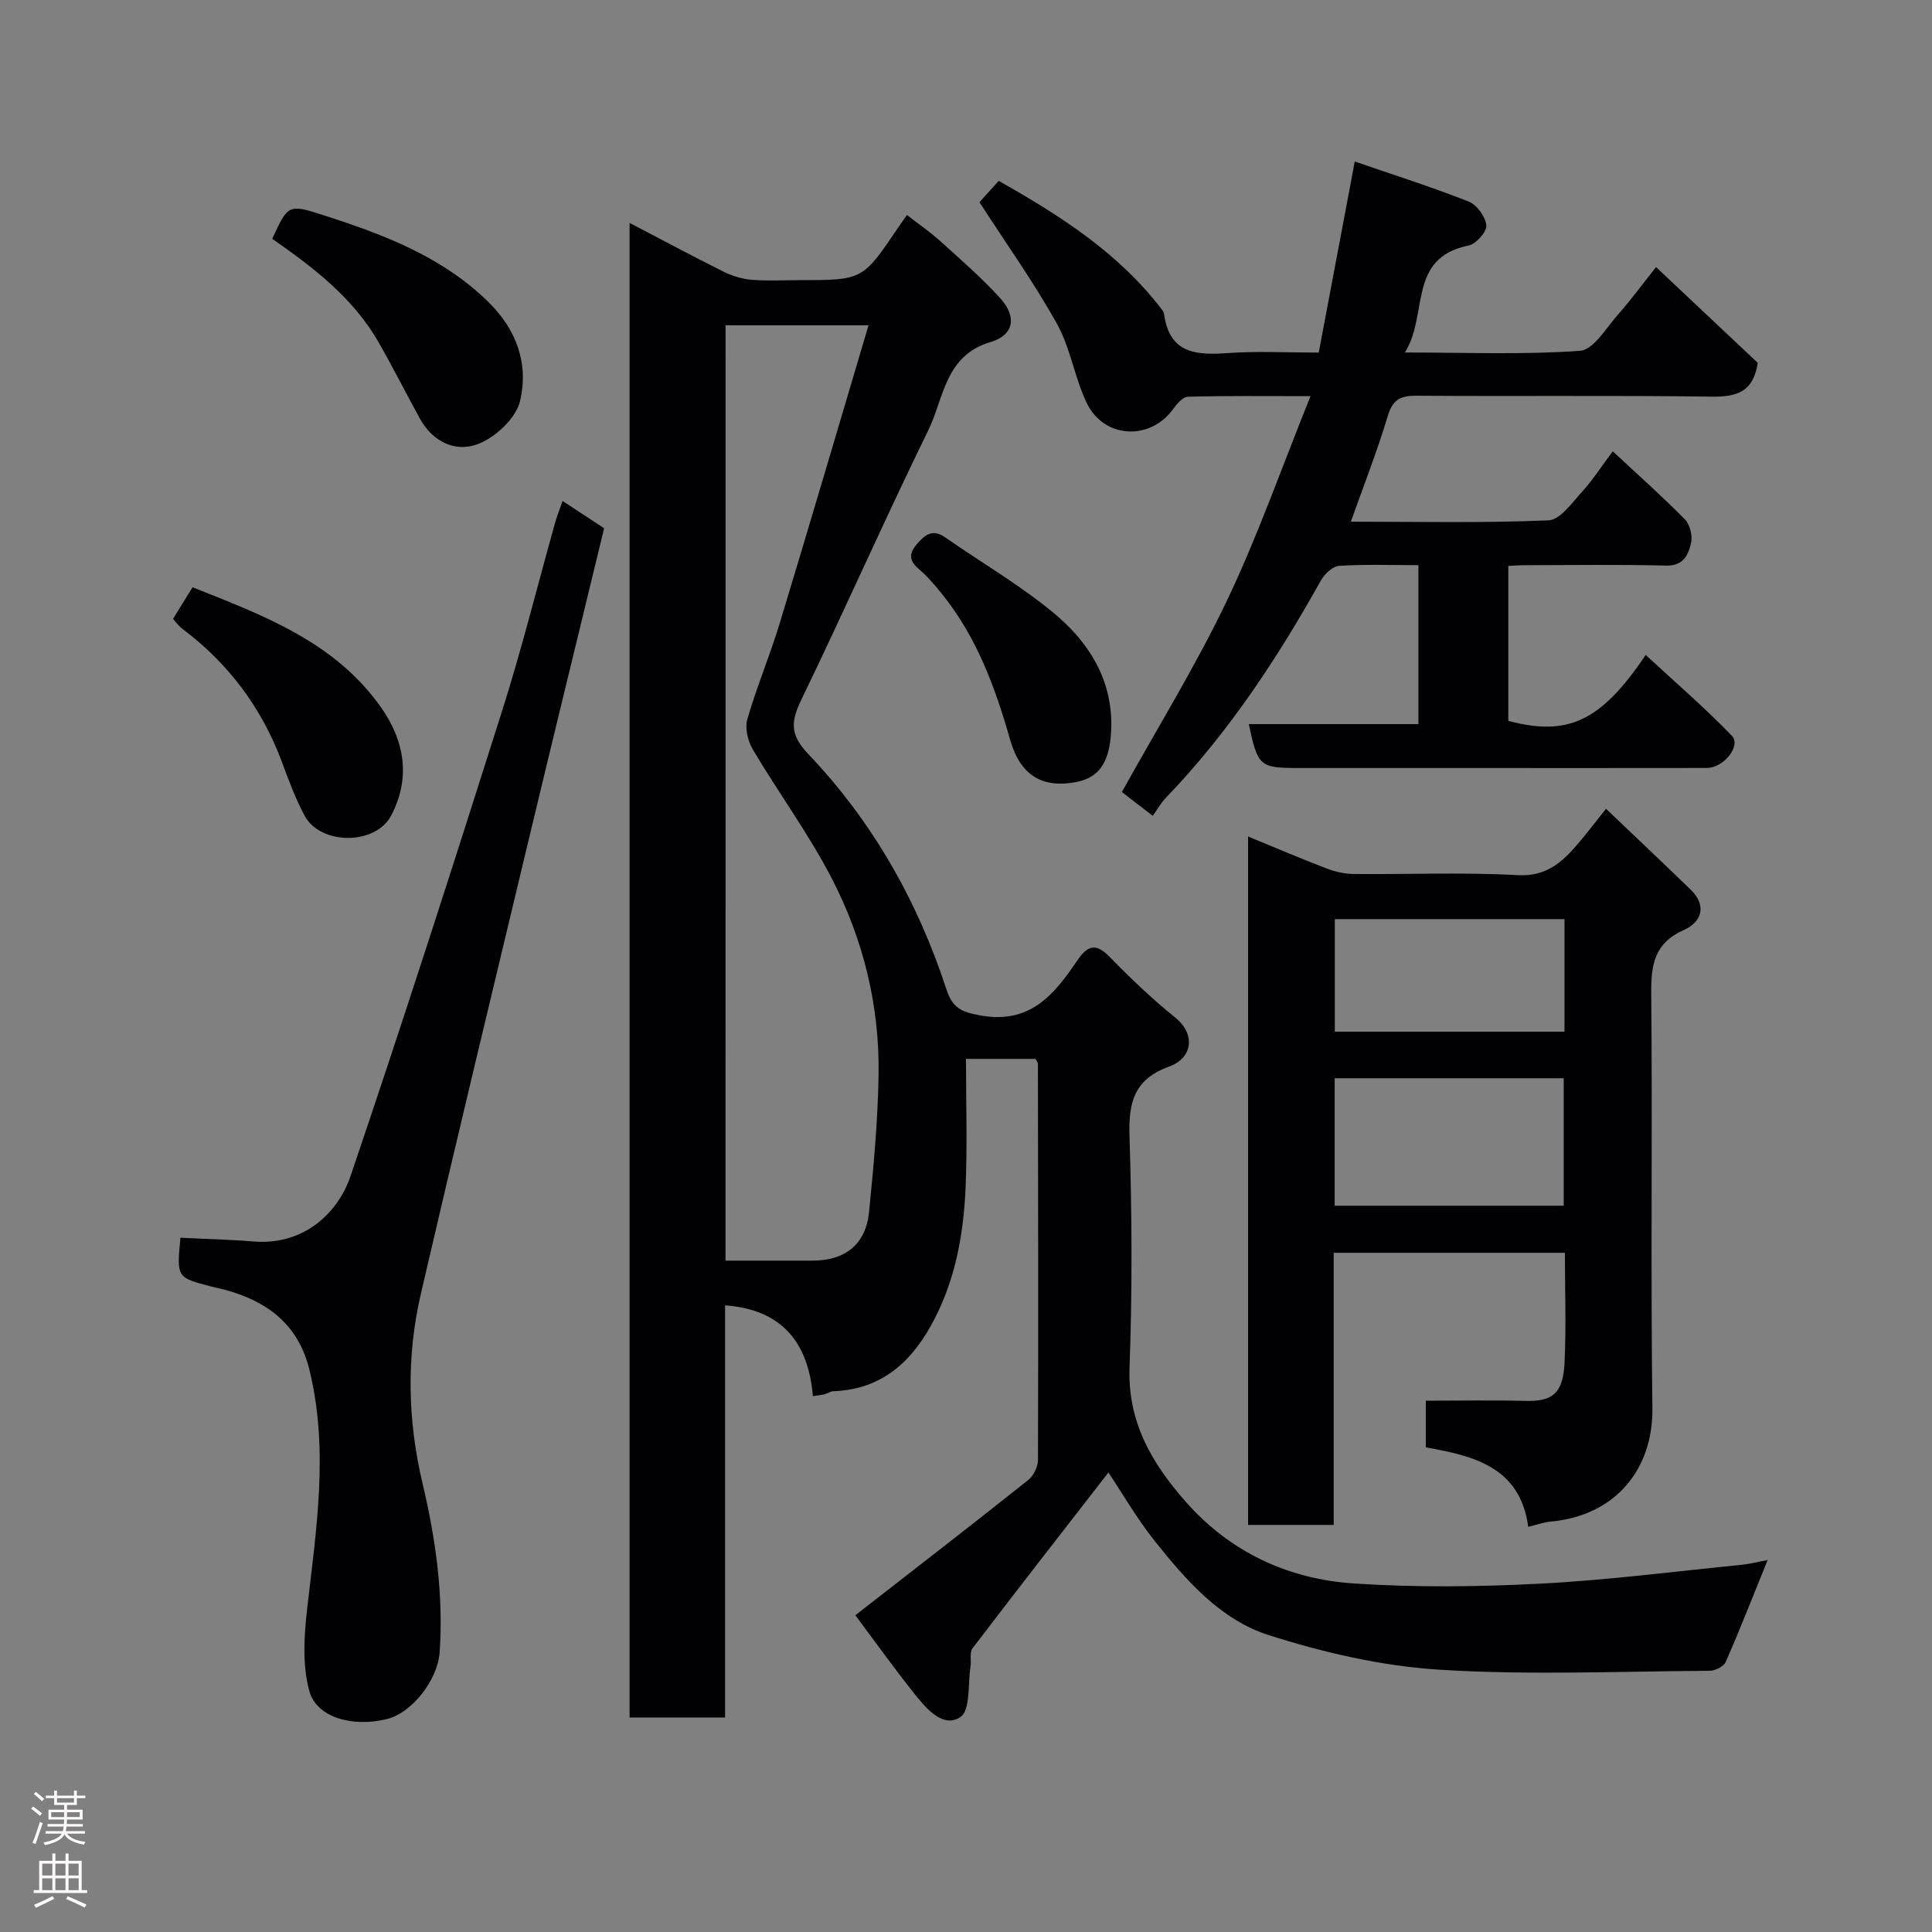<svg enable-background="new 0 0 400 400" viewBox="0 0 400 400" xmlns="http://www.w3.org/2000/svg"><rect x="0" y="0" width="400" height="400" fill="#808080" stroke="none"/><g fill="#010103"><path d="m229.49 304.86c-9.39 12.1-18.83 24.19-28.13 36.39-.66.87-.24 2.53-.43 3.8-.56 3.61.02 9.01-2.07 10.43-3.51 2.38-6.95-1.58-9.32-4.53-4.45-5.57-8.6-11.38-12.45-16.53 12.39-9.65 24.14-18.73 35.77-27.98 1.11-.88 2.03-2.73 2.04-4.14.09-27.33.03-54.65-.01-81.98 0-.29-.25-.57-.48-1.09-4.51 0-9.11 0-14.41 0 0 8.77.28 17.54-.07 26.29-.38 9.5-1.97 18.83-6.39 27.44-4.42 8.63-10.66 14.7-21.01 15.08-.62.02-1.22.47-1.84.63s-1.27.21-2.39.39c-.93-11.07-6.37-17.94-18.18-18.8v85.33c-6.65 0-13.03 0-19.77 0 0-102.78 0-205.67 0-309.44 6.55 3.42 12.9 6.83 19.34 10.04 1.8.9 3.87 1.56 5.86 1.73 3.31.28 6.66.08 9.99.08 13.08 0 13.08 0 20.46-10.96.45-.67.93-1.32 1.78-2.52 2.43 1.89 4.82 3.53 6.95 5.45 4.22 3.82 8.56 7.58 12.37 11.79 3.5 3.88 2.82 7.63-2.06 9.07-9.41 2.78-9.61 11.63-12.85 18.26-9.03 18.44-17.31 37.25-26.26 55.73-2.21 4.56-2.43 7.27 1.45 11.34 13.25 13.91 22.59 30.38 28.55 48.63 1.29 3.94 3.13 4.75 7.13 5.46 10.19 1.81 15.18-4.31 19.88-11.25 2.23-3.3 3.9-3.87 6.88-.81 4.26 4.38 8.72 8.63 13.47 12.46 4.38 3.53 3.55 8.44-1.21 10.16-7.25 2.63-8.45 7.37-8.23 14.36.51 15.98.59 32 .01 47.98-.41 11.31 4.67 19.85 11.58 27.71 9.19 10.46 21.21 16.08 34.86 16.98 12.81.85 25.74.7 38.57.04 13.92-.72 27.79-2.52 41.68-3.9 1.72-.17 3.41-.62 5.42-.99-2.98 7.34-5.69 14.28-8.68 21.1-.42.95-2.2 1.83-3.36 1.83-18.66.11-37.38.94-55.97-.23-11.89-.75-23.9-3.53-35.3-7.16-9.96-3.18-17.09-11.33-23.55-19.44-3.73-4.67-6.73-9.9-9.62-14.23zm-79.28-43.86c6.38 0 12.2.01 18.02 0 6.76-.01 11.02-3.36 11.69-10.02.95-9.49 1.84-19.02 1.98-28.55.21-14.27-3.18-27.98-9.7-40.58-4.78-9.23-11.01-17.7-16.33-26.66-1.03-1.74-1.68-4.41-1.15-6.26 1.94-6.71 4.68-13.19 6.71-19.88 6.2-20.44 12.22-40.93 18.39-61.7-10.75 0-20.16 0-29.6 0-.01 64.61-.01 128.85-.01 193.65z"/><path d="m258.55 149.92h35.12c0-10.94 0-21.66 0-32.91-5.53 0-10.99-.2-16.41.14-1.34.09-3.03 1.68-3.78 3.03-9.05 16.2-19.2 31.6-32.13 45.03-1 1.04-1.72 2.36-2.68 3.7-2.29-1.76-4.46-3.43-6.4-4.93 7.43-13.39 15.32-26.15 21.74-39.6 6.41-13.44 11.35-27.58 17.32-42.36-9.51 0-17.46-.1-25.41.12-1.06.03-2.29 1.52-3.07 2.59-4.76 6.56-14.31 6.1-17.86-1.31-2.51-5.23-3.34-11.32-6.14-16.34-4.73-8.51-10.43-16.49-16.06-25.22.63-.7 2.15-2.38 3.99-4.41 12.48 7.06 24.81 14.82 33.88 26.78.19.25.33.6.37.91 1.16 8.21 6.83 8.41 13.35 7.95 5.96-.42 11.96-.09 18.65-.09 2.45-13 4.88-25.9 7.46-39.56 8.08 2.78 15.95 5.28 23.6 8.3 1.69.67 3.48 3.15 3.64 4.94.12 1.31-2.14 3.84-3.68 4.15-12.73 2.6-8.25 14.3-13.18 22.15 13.02 0 24.69.49 36.27-.35 2.77-.2 5.37-4.7 7.79-7.43 2.68-3.03 5.07-6.3 7.94-9.9 7.43 7 14.39 13.55 21.06 19.83-.96 6.18-4.52 7.06-9.65 6.99-20.32-.28-40.65-.04-60.98-.19-3.34-.03-4.96.78-5.98 4.2-2.19 7.29-4.99 14.41-7.64 21.88 13.69 0 27.33.3 40.93-.28 2.43-.1 4.9-3.69 7-5.99 2.18-2.39 3.94-5.16 6.29-8.3 5.15 4.79 10.18 9.26 14.9 14.04 1.06 1.08 1.66 3.4 1.32 4.89-.55 2.46-1.53 4.83-5.2 4.73-9.82-.25-19.66-.09-29.49-.08-.96 0-1.93.09-3.15.15v32.08c12.31 3.27 19.18.14 28.44-13.65 6.06 5.6 12.21 10.9 17.83 16.72 2.01 2.07-1.66 6.67-5.18 6.68-16.49.03-32.99.01-49.48.01-11.66 0-23.33 0-34.99 0-8.11-.01-8.48-.32-10.35-9.09z"/><path d="m295.2 299.66c0-3.22 0-6.16 0-9.66 6.97 0 13.75-.13 20.52.04 5.4.13 7.88-1.23 8.2-7.83.36-7.47.08-14.96.08-22.83-15.91 0-31.62 0-47.87 0v56.34c-6.12 0-11.72 0-17.73 0 0-47.26 0-94.62 0-142.53 5.39 2.21 10.73 4.5 16.16 6.58 1.79.69 3.78 1.16 5.68 1.18 11.32.11 22.67-.39 33.96.24 5.93.33 9.18-2.64 12.45-6.44 1.81-2.11 3.49-4.34 5.86-7.3 6.05 5.77 11.81 11.21 17.5 16.72 3.49 3.37 2.25 6.75-1.36 8.36-6.11 2.72-6.83 7.14-6.78 13.09.27 28.64-.13 57.29.24 85.93.16 12.47-7.47 22.25-21.14 23.49-1.42.13-2.8.65-4.56 1.07-1.7-12.44-11.34-14.68-21.21-16.45zm-18.87-76.42v26.39h47.42c0-8.96 0-17.56 0-26.39-15.82 0-31.4 0-47.42 0zm47.58-32.94c-16.14 0-31.84 0-47.55 0v23.3h47.55c0-7.86 0-15.33 0-23.3z"/><path d="m37.36 256.26c5.19.26 10.12.36 15.02.77 10.79.91 17.71-6.21 20.18-13.49 10.87-32.01 21.21-64.2 31.42-96.43 4.07-12.85 7.32-25.95 10.96-38.93.39-1.38.93-2.73 1.53-4.46 2.97 1.95 5.66 3.71 8.61 5.65-5.26 21.71-10.55 43.31-15.73 64.94-7.46 31.16-14.97 62.32-22.21 93.53-3.04 13.12-2.76 26.25.39 39.5 2.69 11.35 4.31 22.96 3.49 34.75-.4 5.7-5.69 12.55-10.94 13.83-7.02 1.72-14.51-.26-16.04-5.82-1.47-5.34-1.09-11.43-.44-17.07 1.89-16.51 4.52-32.95.44-49.51-2.29-9.29-8.68-14.1-17.43-16.47-.94-.26-1.9-.43-2.84-.68-7.2-1.87-7.2-1.87-6.41-10.11z"/><path d="m56.36 49.44c3.33-7.2 3.34-7.23 10.87-4.8 12.32 3.97 24.29 8.5 33.85 17.85 5.94 5.81 8.41 12.91 6.58 20.57-.82 3.42-4.73 7.13-8.16 8.65-5.11 2.27-9.97-.33-12.54-5-2.9-5.25-5.58-10.62-8.56-15.82-5.29-9.24-13.51-15.51-22.04-21.45z"/><path d="m35.82 128.13c1.29-2.09 2.55-4.13 4.05-6.54 14.77 5.87 29.58 11.36 39.11 25 4.8 6.87 6.08 14.53 2 22.27-3.25 6.17-14.63 6.15-17.92.01-1.91-3.57-3.32-7.43-4.74-11.23-4.2-11.19-11.07-20.34-20.63-27.5-.66-.49-1.14-1.2-1.87-2.01z"/><path d="m230.09 150.01c-.09 7.54-2.28 11.04-7.55 11.96-6.85 1.2-11.32-1.49-13.41-8.83-3.09-10.88-6.95-21.34-14.17-30.25-1.45-1.79-2.97-3.59-4.72-5.07-2.11-1.78-2.04-3.31-.33-5.26 1.64-1.88 3.2-3.09 5.73-1.33 7.48 5.21 15.44 9.83 22.44 15.62 7.06 5.83 12.03 13.37 12.01 23.16z"/></g><path d="m6.44 374.46.42-.45c.65.47 1.27.95 1.85 1.44l-.45.49c-.65-.56-1.25-1.06-1.82-1.48m.93 7.33-.63-.26c.55-1.36 1.05-2.8 1.52-4.33.19.1.38.19.59.27-.46 1.29-.95 2.73-1.48 4.32m-.38-10.38.44-.42c.43.34 1.01.82 1.74 1.44l-.49.49c-.53-.51-1.09-1.01-1.69-1.51m2.5.35h1.72v-1.04h.59v1.04h3.52v-1.04h.59v1.04h1.75v.53h-1.75v1.42h-2.03v.97h3.22v2.03h-3.24c0 .35-.01.66-.03.93h3.32v.53h-3.37c-.03.27-.08.58-.15.94h3.96v.53h-3.71c.67.92 1.93 1.48 3.79 1.68-.13.24-.23.44-.29.59-2.13-.38-3.48-1.08-4.04-2.12-.43.97-1.77 1.72-4.03 2.23-.09-.19-.2-.37-.33-.55 2.1-.42 3.37-1.03 3.81-1.83h-3.36v-.53h3.58c.08-.29.13-.61.16-.94h-3.33v-.53h3.39c.02-.27.04-.58.04-.93h-3.23v-2.03h3.25v-.97h-2.07v-1.42h-1.73zm1.12 3.44v1h2.65c.01-.3.02-.44.01-.4v-.25-.35zm1.19-2h3.52v-.91h-3.52zm4.71 2h-2.63v.59c0 .16-.01.28-.01.4h2.64z" fill="#fcfafa"/><path d="m13.56 383.74h.63v1.52h2.72v6.07h1.13v.6h-11.06v-.6h1.13v-6.07h2.73v-1.52h.63v1.52h2.1v-1.52zm-2.69 8.83.38.56c-1.24.63-2.53 1.25-3.85 1.85-.1-.21-.21-.42-.34-.63 1.36-.55 2.63-1.15 3.81-1.78m-2.13-4.27h2.1v-2.45h-2.1zm0 3.04h2.1v-2.46h-2.1zm2.72-3.04h2.1v-2.45h-2.1zm0 3.04h2.1v-2.46h-2.1zm6.07 3.6c-1.41-.71-2.7-1.3-3.86-1.78l.35-.56c1.45.62 2.75 1.19 3.88 1.72zm-1.25-9.09h-2.1v2.45h2.1zm-2.09 5.49h2.1v-2.46h-2.1z" fill="#fcfafa"/></svg>